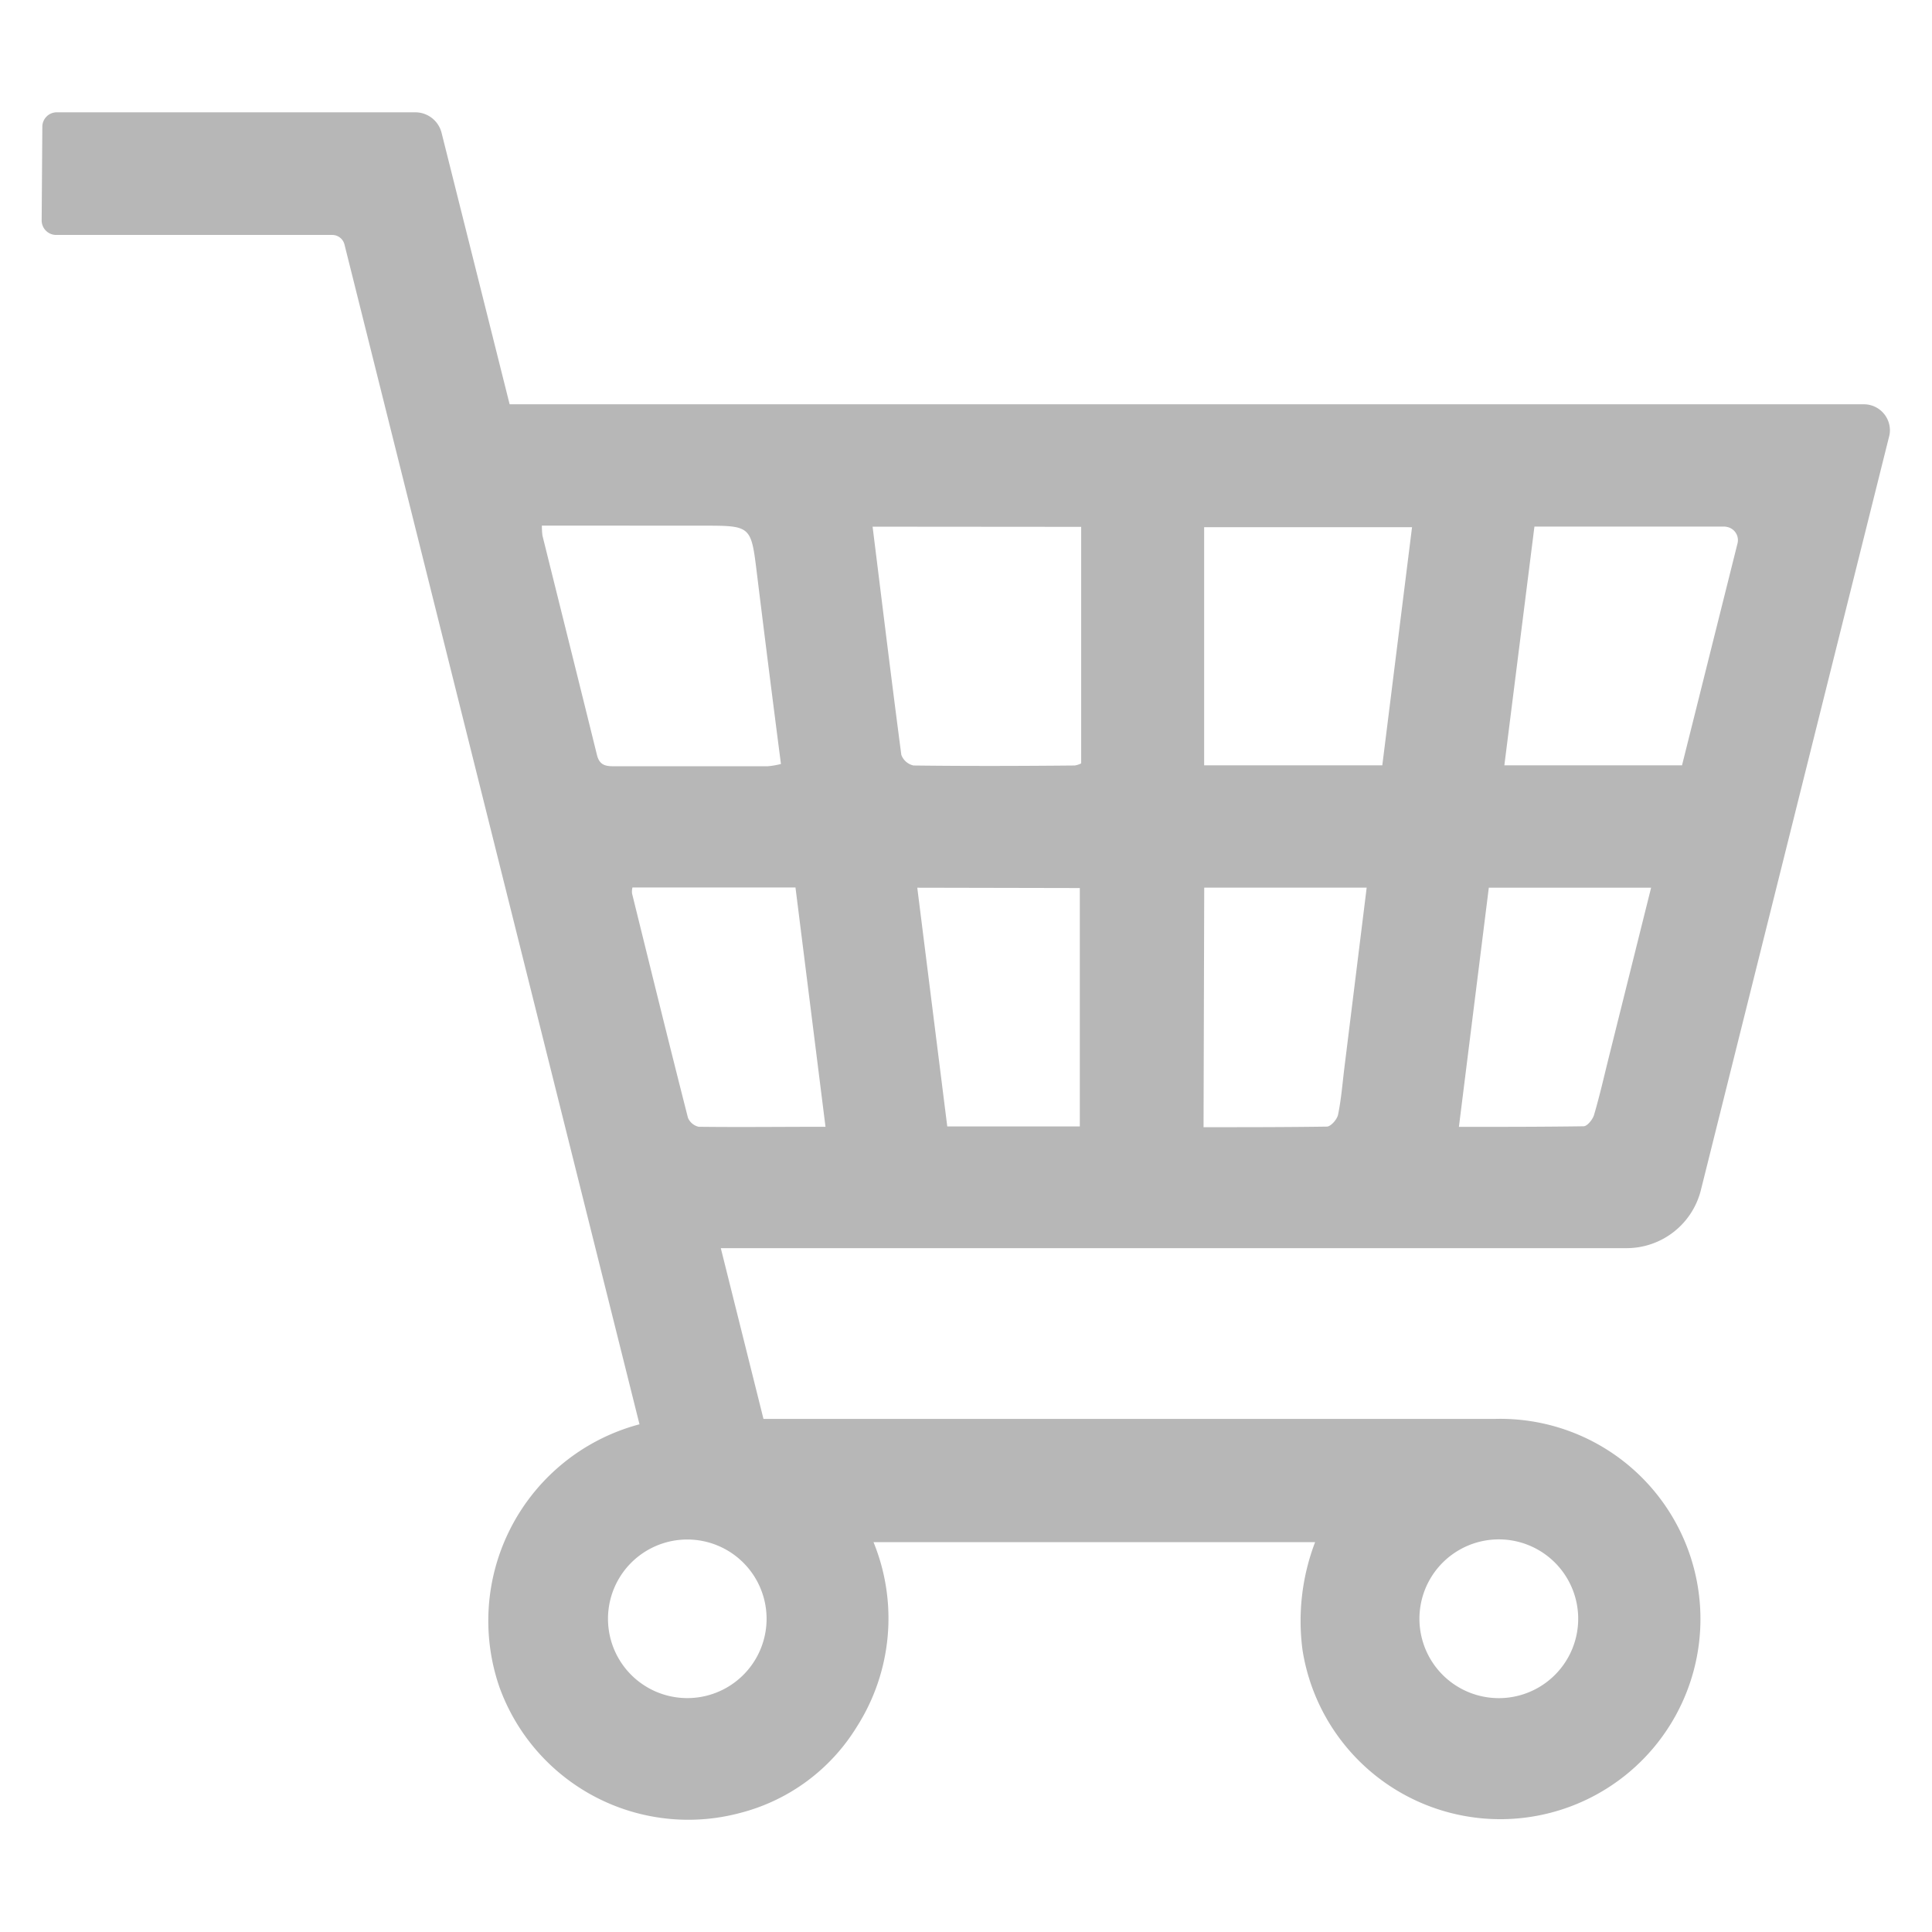 <svg xmlns="http://www.w3.org/2000/svg" width="23" height="23" viewBox="0 0 23 23"><g transform="translate(-658.544 -894.852)"><path d="M659.048,896.437a.172.172,0,0,1,.173-.172h4.267a.323.323,0,0,1,.313.245l.81,3.231h16.121a.31.31,0,0,1,.311.309.3.3,0,0,1-.01.076l-2.241,8.972a.912.912,0,0,1-.883.689H667.125l.508,2.033h8.7a2.383,2.383,0,1,1-2.283,2.75,2.63,2.63,0,0,1,.15-1.283h-5.257a2.4,2.4,0,0,1-.2,2.2,2.3,2.3,0,0,1-1.389,1.024,2.39,2.39,0,0,1-2.865-1.5,2.42,2.42,0,0,1,1.5-3.076c.055-.019.111-.036.168-.051l-3.512-14.045a.15.15,0,0,0-.146-.114h-3.286a.173.173,0,0,1-.173-.173Zm5.947,4.748a.871.871,0,0,0,.007.12c.216.869.434,1.742.648,2.608.028.116.092.138.2.137h1.833a.914.914,0,0,0,.158-.027c-.1-.772-.194-1.518-.286-2.266-.07-.57-.066-.571-.642-.571ZM675,904.039l.354-2.835h-2.475v2.835Zm-6.068-2.841c.115.922.224,1.82.342,2.716a.2.2,0,0,0,.145.127c.642.008,1.282.006,1.918,0a.248.248,0,0,0,.078-.025V901.2Zm7.521,2.841h2.115l.661-2.643a.16.16,0,0,0-.117-.193.177.177,0,0,0-.038-.006h-2.263Zm-8.081,4.308-.358-2.854h-1.941a.227.227,0,0,0-.005.07c.22.891.439,1.782.666,2.672a.182.182,0,0,0,.128.107c.494.006.987,0,1.511,0Zm4.5,0c.506,0,.986,0,1.467-.007.048,0,.122-.085.134-.141.038-.183.052-.367.075-.555l.266-2.149H672.88Zm-3.408-2.851.357,2.842h1.578V905.5Zm8.736,0h-1.932l-.356,2.847c.512,0,1,0,1.484-.007.044,0,.109-.081.125-.136.067-.227.119-.458.176-.687Zm-10.53,8.7a.944.944,0,1,0,0,.007V914.2Zm9.662,0a.945.945,0,1,0,0,.006V914.2Z" transform="translate(0 -0.076)" fill="#b7b7b7" stroke="rgba(0,0,0,0)" stroke-width="1"/><rect width="22" height="22" transform="translate(659.044 895.352)" fill="#b7b7b7" stroke="rgba(0,0,0,0)" stroke-width="1" opacity="0"/></g></svg>